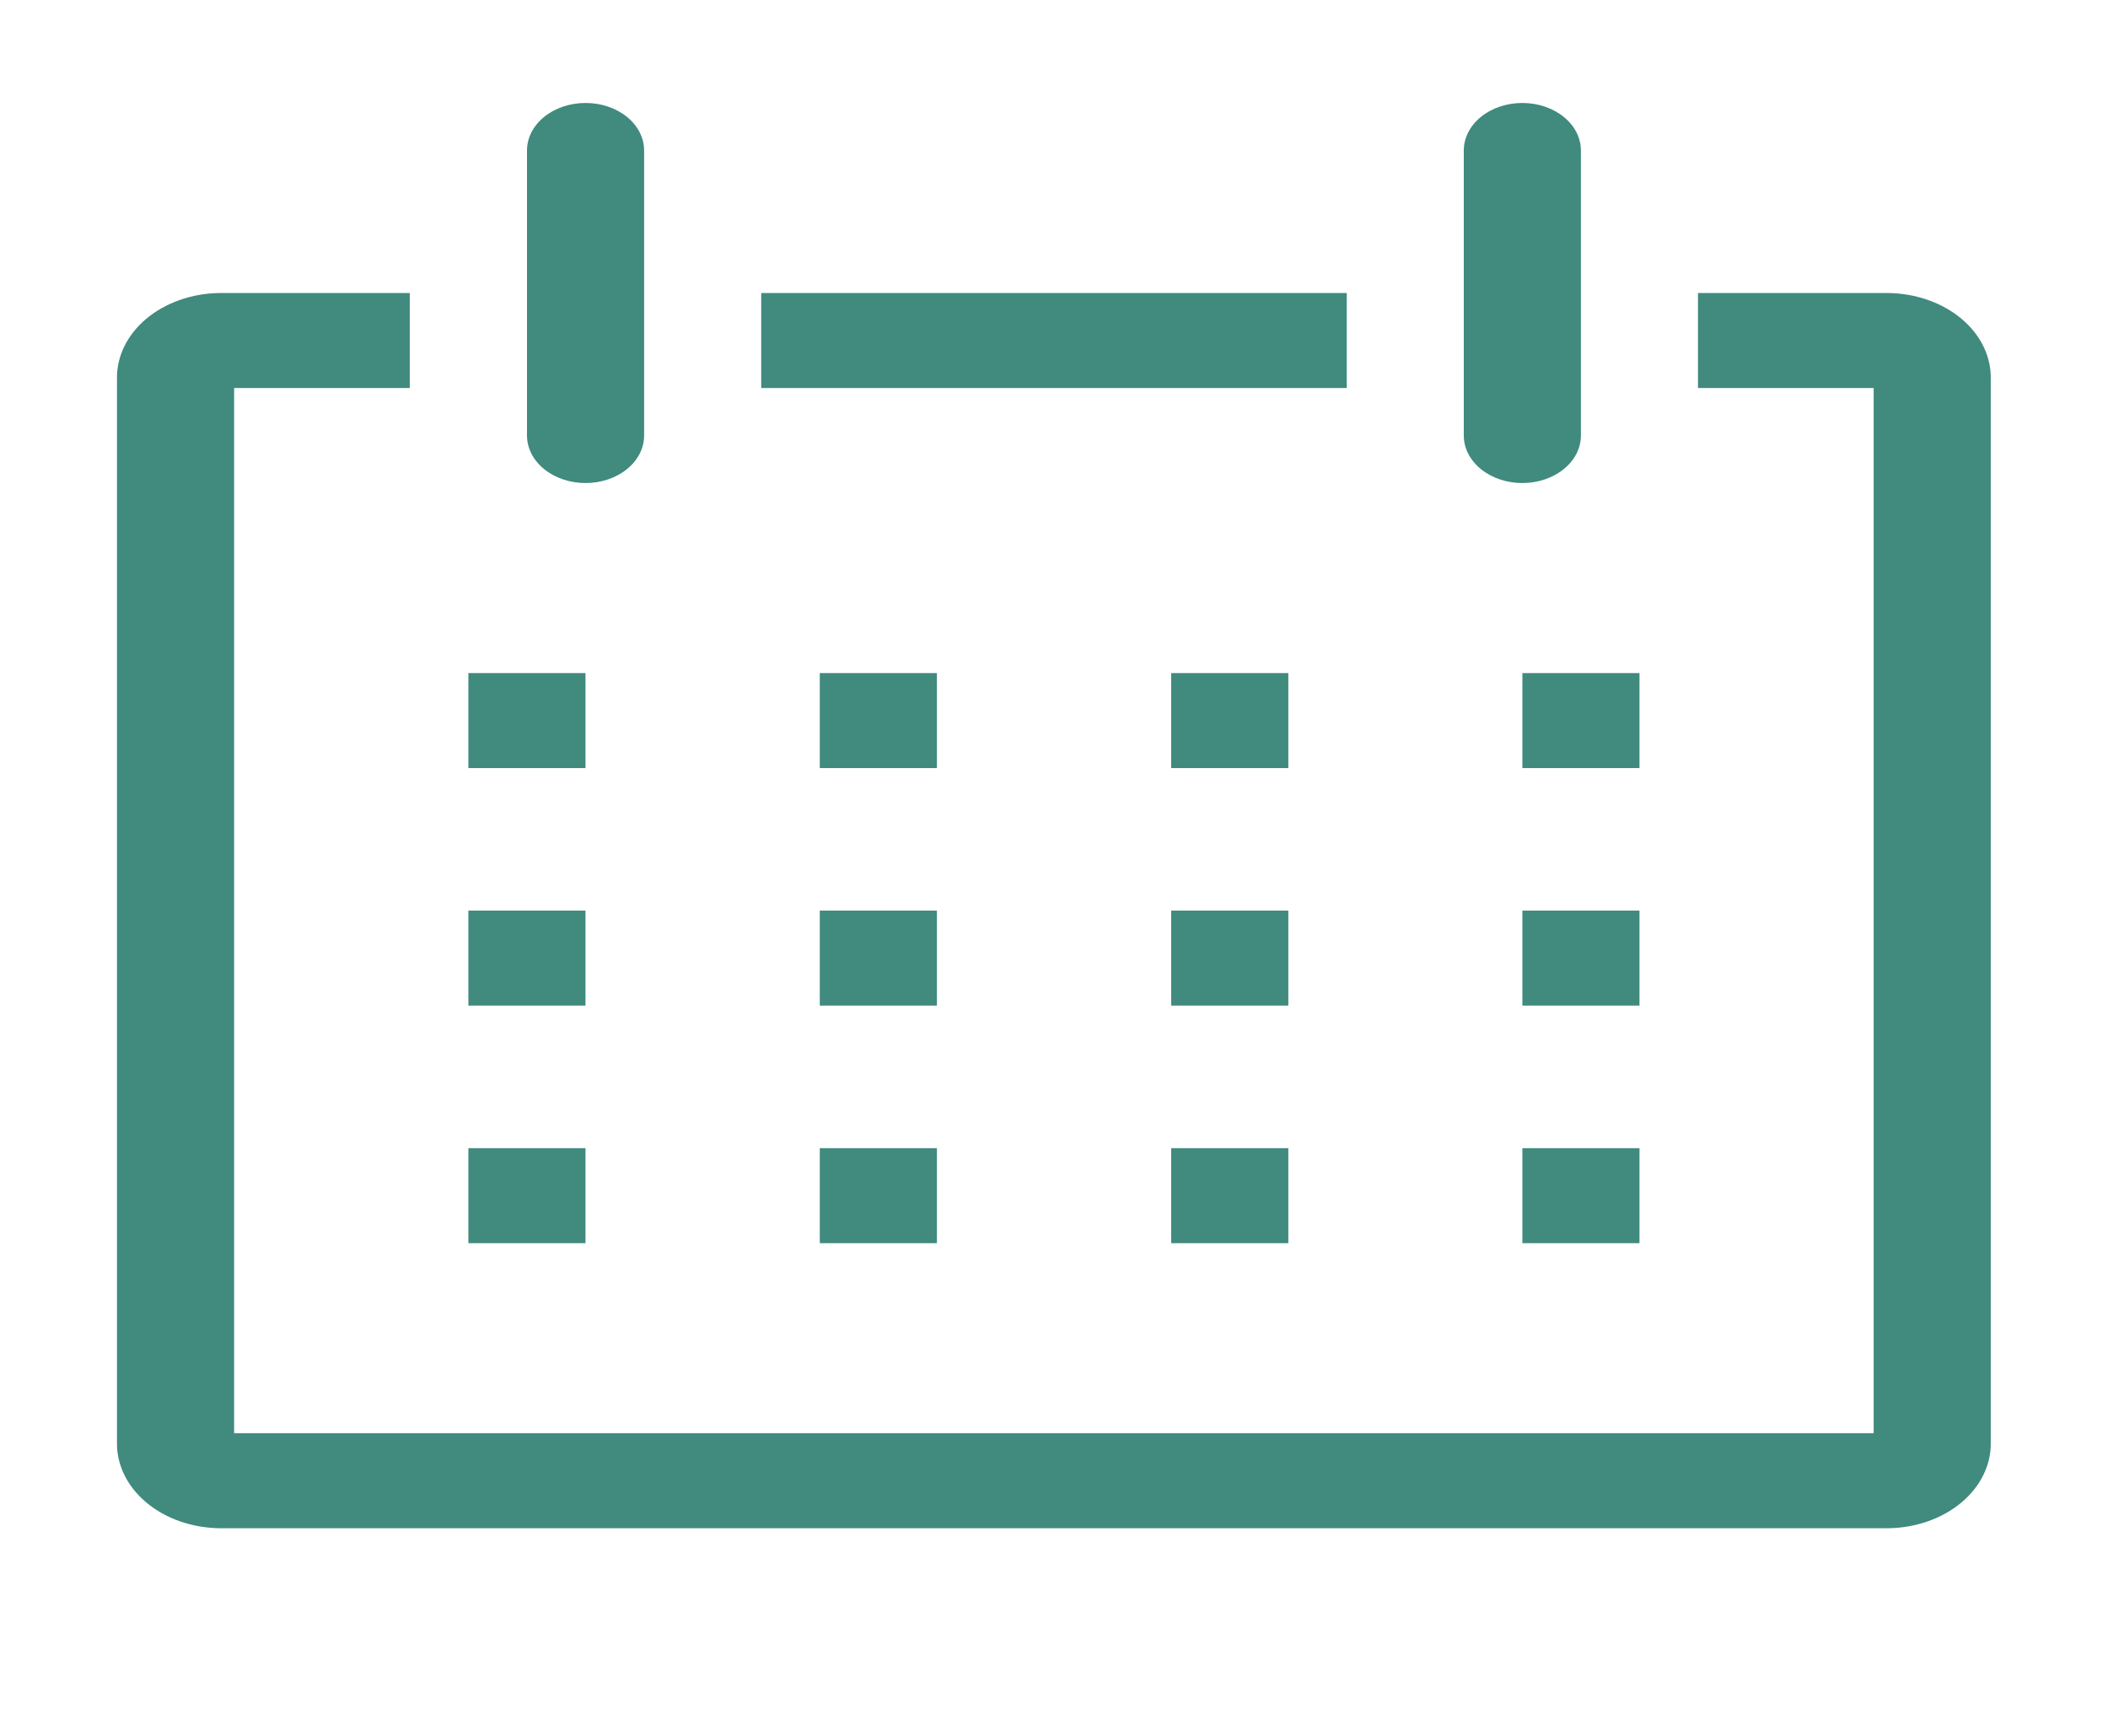 <svg width="68" height="56" viewBox="0 0 68 56" fill="none" xmlns="http://www.w3.org/2000/svg" xmlns:xlink="http://www.w3.org/1999/xlink">
<path d="M60.913,9.453L54.774,9.453L54.774,12.518L60.441,12.518L60.441,46.237L7.552,46.237L7.552,12.518L13.218,12.518L13.218,9.453L7.079,9.453C6.638,9.459 6.202,9.535 5.797,9.678C5.392,9.821 5.025,10.027 4.718,10.284C4.412,10.542 4.17,10.846 4.008,11.179C3.846,11.513 3.766,11.869 3.774,12.227L3.774,46.528C3.766,46.886 3.846,47.242 4.008,47.575C4.17,47.909 4.412,48.213 4.718,48.47C5.025,48.728 5.392,48.934 5.797,49.077C6.202,49.219 6.638,49.296 7.079,49.302L60.913,49.302C61.354,49.296 61.79,49.219 62.195,49.077C62.6,48.934 62.967,48.728 63.274,48.47C63.581,48.213 63.822,47.909 63.984,47.575C64.146,47.242 64.226,46.886 64.218,46.528L64.218,12.227C64.226,11.869 64.146,11.513 63.984,11.179C63.822,10.846 63.581,10.542 63.274,10.284C62.967,10.027 62.6,9.821 62.195,9.678C61.79,9.535 61.354,9.459 60.913,9.453L60.913,9.453Z" fill="#408A7E"/>
<rect  x="15.109" y="21.714" width="3.778" height="3.065" fill="#408A7E"/>
<rect  x="26.445" y="21.714" width="3.778" height="3.065" fill="#408A7E"/>
<rect  x="37.781" y="21.714" width="3.778" height="3.065" fill="#408A7E"/>
<rect  x="49.109" y="21.714" width="3.778" height="3.065" fill="#408A7E"/>
<rect  x="15.109" y="29.377" width="3.778" height="3.065" fill="#408A7E"/>
<rect  x="26.445" y="29.377" width="3.778" height="3.065" fill="#408A7E"/>
<rect  x="37.781" y="29.377" width="3.778" height="3.065" fill="#408A7E"/>
<rect  x="49.109" y="29.377" width="3.778" height="3.065" fill="#408A7E"/>
<rect  x="15.109" y="37.041" width="3.778" height="3.065" fill="#408A7E"/>
<rect  x="26.445" y="37.041" width="3.778" height="3.065" fill="#408A7E"/>
<rect  x="37.781" y="37.041" width="3.778" height="3.065" fill="#408A7E"/>
<rect  x="49.109" y="37.041" width="3.778" height="3.065" fill="#408A7E"/>
<path d="M18.889,15.583C19.39,15.583 19.87,15.422 20.225,15.134C20.579,14.847 20.778,14.457 20.778,14.051L20.778,4.855C20.778,4.448 20.579,4.058 20.225,3.771C19.87,3.483 19.39,3.322 18.889,3.322C18.388,3.322 17.907,3.483 17.553,3.771C17.199,4.058 17,4.448 17,4.855L17,14.051C17,14.457 17.199,14.847 17.553,15.134C17.907,15.422 18.388,15.583 18.889,15.583Z" fill="#408A7E"/>
<path d="M49.108,15.583C49.609,15.583 50.089,15.422 50.443,15.134C50.798,14.847 50.997,14.457 50.997,14.051L50.997,4.855C50.997,4.448 50.798,4.058 50.443,3.771C50.089,3.483 49.609,3.322 49.108,3.322C48.607,3.322 48.126,3.483 47.772,3.771C47.418,4.058 47.219,4.448 47.219,4.855L47.219,14.051C47.219,14.457 47.418,14.847 47.772,15.134C48.126,15.422 48.607,15.583 49.108,15.583Z" fill="#408A7E"/>
<rect  x="24.555" y="9.453" width="18.889" height="3.065" fill="#408A7E"/>
</svg>
